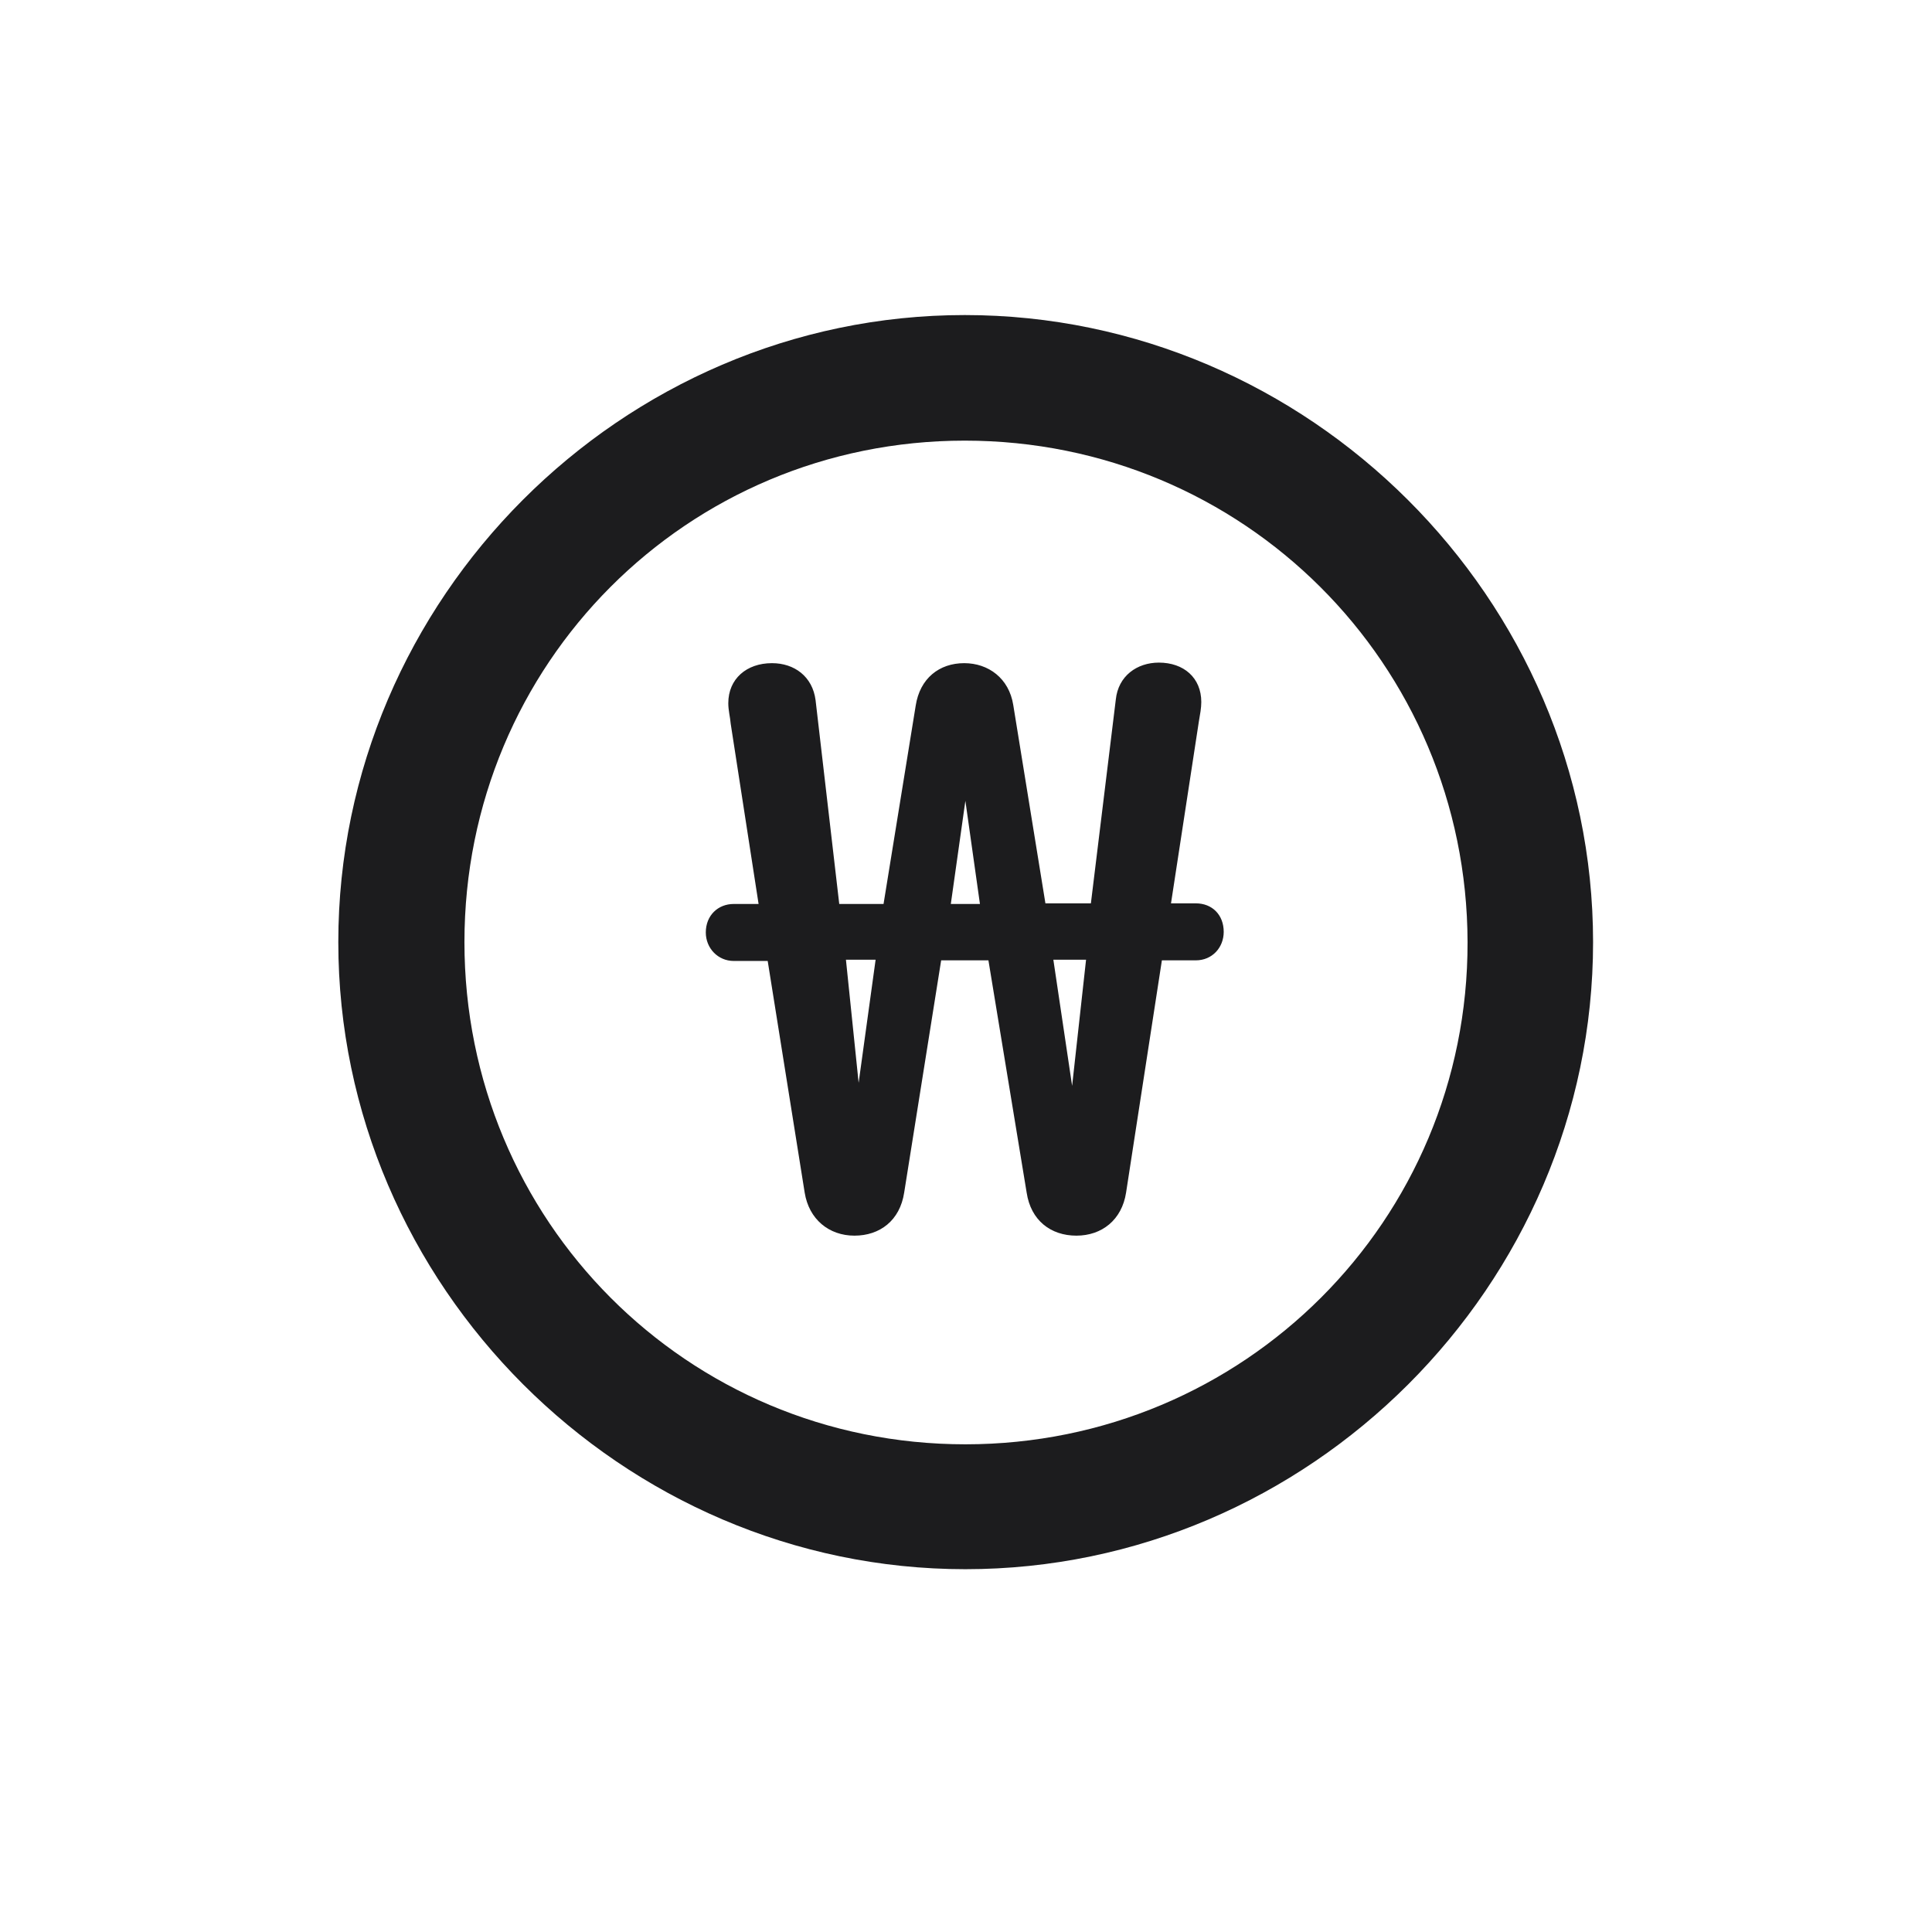 <svg width="28" height="28" viewBox="0 0 28 28" fill="none" xmlns="http://www.w3.org/2000/svg">
<path d="M13.991 22.742C18.975 22.742 23.088 18.629 23.088 13.654C23.088 8.68 18.966 4.566 13.982 4.566C9.008 4.566 4.903 8.68 4.903 13.654C4.903 18.629 9.017 22.742 13.991 22.742ZM13.991 20.932C9.957 20.932 6.731 17.689 6.731 13.654C6.731 9.62 9.957 6.386 13.982 6.386C18.017 6.386 21.26 9.62 21.269 13.654C21.277 17.689 18.025 20.932 13.991 20.932ZM10.229 13.514C10.229 13.742 10.405 13.927 10.634 13.927H11.126L11.662 17.284C11.724 17.671 12.014 17.908 12.383 17.908C12.752 17.908 13.042 17.689 13.104 17.284L13.64 13.918H14.325L14.879 17.284C14.94 17.689 15.23 17.908 15.6 17.908C15.969 17.908 16.259 17.68 16.32 17.284L16.839 13.918H17.331C17.568 13.918 17.735 13.733 17.735 13.505C17.735 13.259 17.568 13.092 17.331 13.092H16.971L17.375 10.455C17.393 10.35 17.41 10.262 17.41 10.174C17.41 9.822 17.155 9.603 16.795 9.603C16.479 9.603 16.206 9.796 16.171 10.139L15.81 13.092H15.151L14.685 10.218C14.624 9.831 14.325 9.611 13.974 9.611C13.613 9.611 13.332 9.831 13.271 10.227L12.805 13.101H12.163L11.82 10.148C11.776 9.805 11.513 9.611 11.188 9.611C10.818 9.611 10.555 9.84 10.555 10.191C10.555 10.297 10.581 10.385 10.59 10.49L10.994 13.101H10.634C10.405 13.101 10.229 13.268 10.229 13.514ZM13.78 13.101L13.991 11.606L14.202 13.101H13.78ZM12.26 13.909H12.69L12.444 15.693L12.26 13.909ZM15.266 13.909H15.74L15.538 15.737L15.266 13.909Z" fill="#1C1C1E"/>
</svg>
